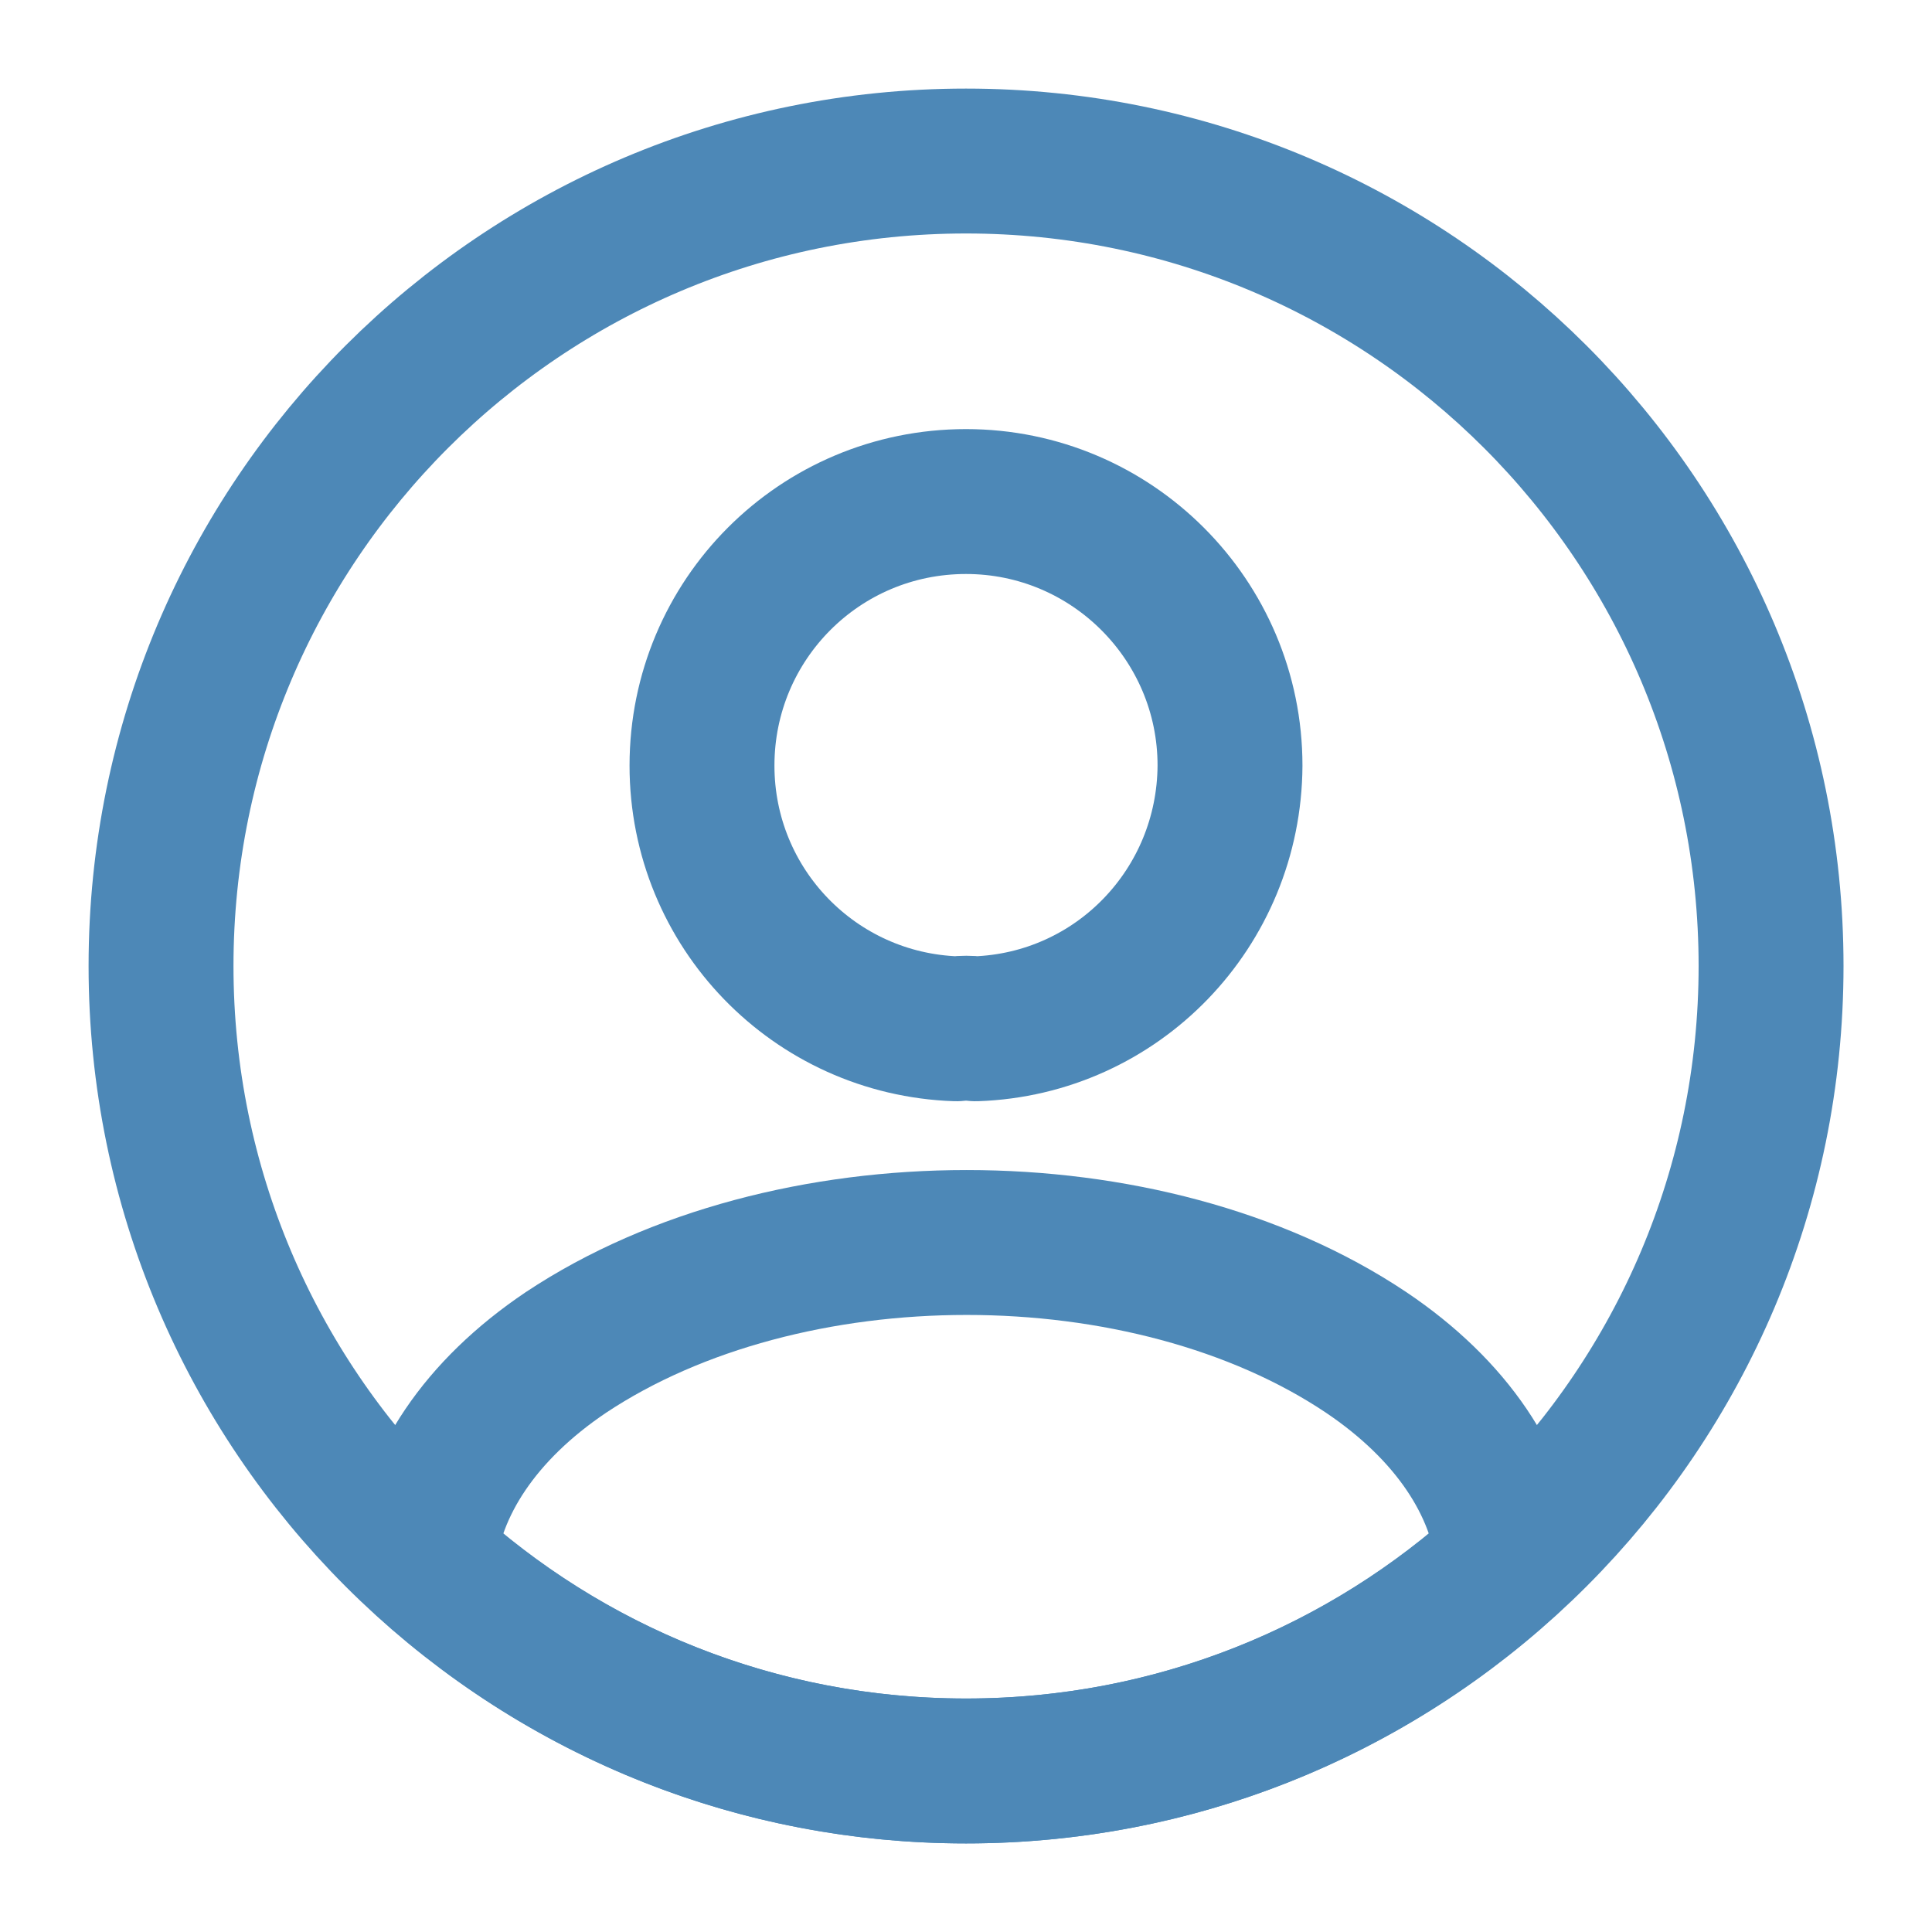 <svg width="20" height="20" viewBox="0 0 20 20" fill="none" xmlns="http://www.w3.org/2000/svg">
<path d="M10.1 10.65C10.042 10.642 9.967 10.642 9.9 10.65C8.433 10.6 7.267 9.4 7.267 7.925C7.267 6.417 8.483 5.192 10 5.192C11.508 5.192 12.733 6.417 12.733 7.925C12.725 9.4 11.567 10.6 10.1 10.65Z" stroke="#4D88B7" stroke-width="1.5" stroke-linecap="round" stroke-linejoin="round"/>
<path d="M15.617 16.15C14.134 17.508 12.167 18.333 10.001 18.333C7.834 18.333 5.867 17.508 4.384 16.15C4.467 15.367 4.967 14.6 5.859 14C8.142 12.483 11.876 12.483 14.142 14C15.034 14.6 15.534 15.367 15.617 16.15Z" stroke="#4D88B7" stroke-width="1.5" stroke-linecap="round" stroke-linejoin="round"/>
<path d="M10 18.333C14.603 18.333 18.334 14.602 18.334 10C18.334 5.397 14.603 1.667 10 1.667C5.398 1.667 1.667 5.397 1.667 10C1.667 14.602 5.398 18.333 10 18.333Z" stroke="#4D88B7" stroke-width="1.5" stroke-linecap="round" stroke-linejoin="round"/>
</svg>
